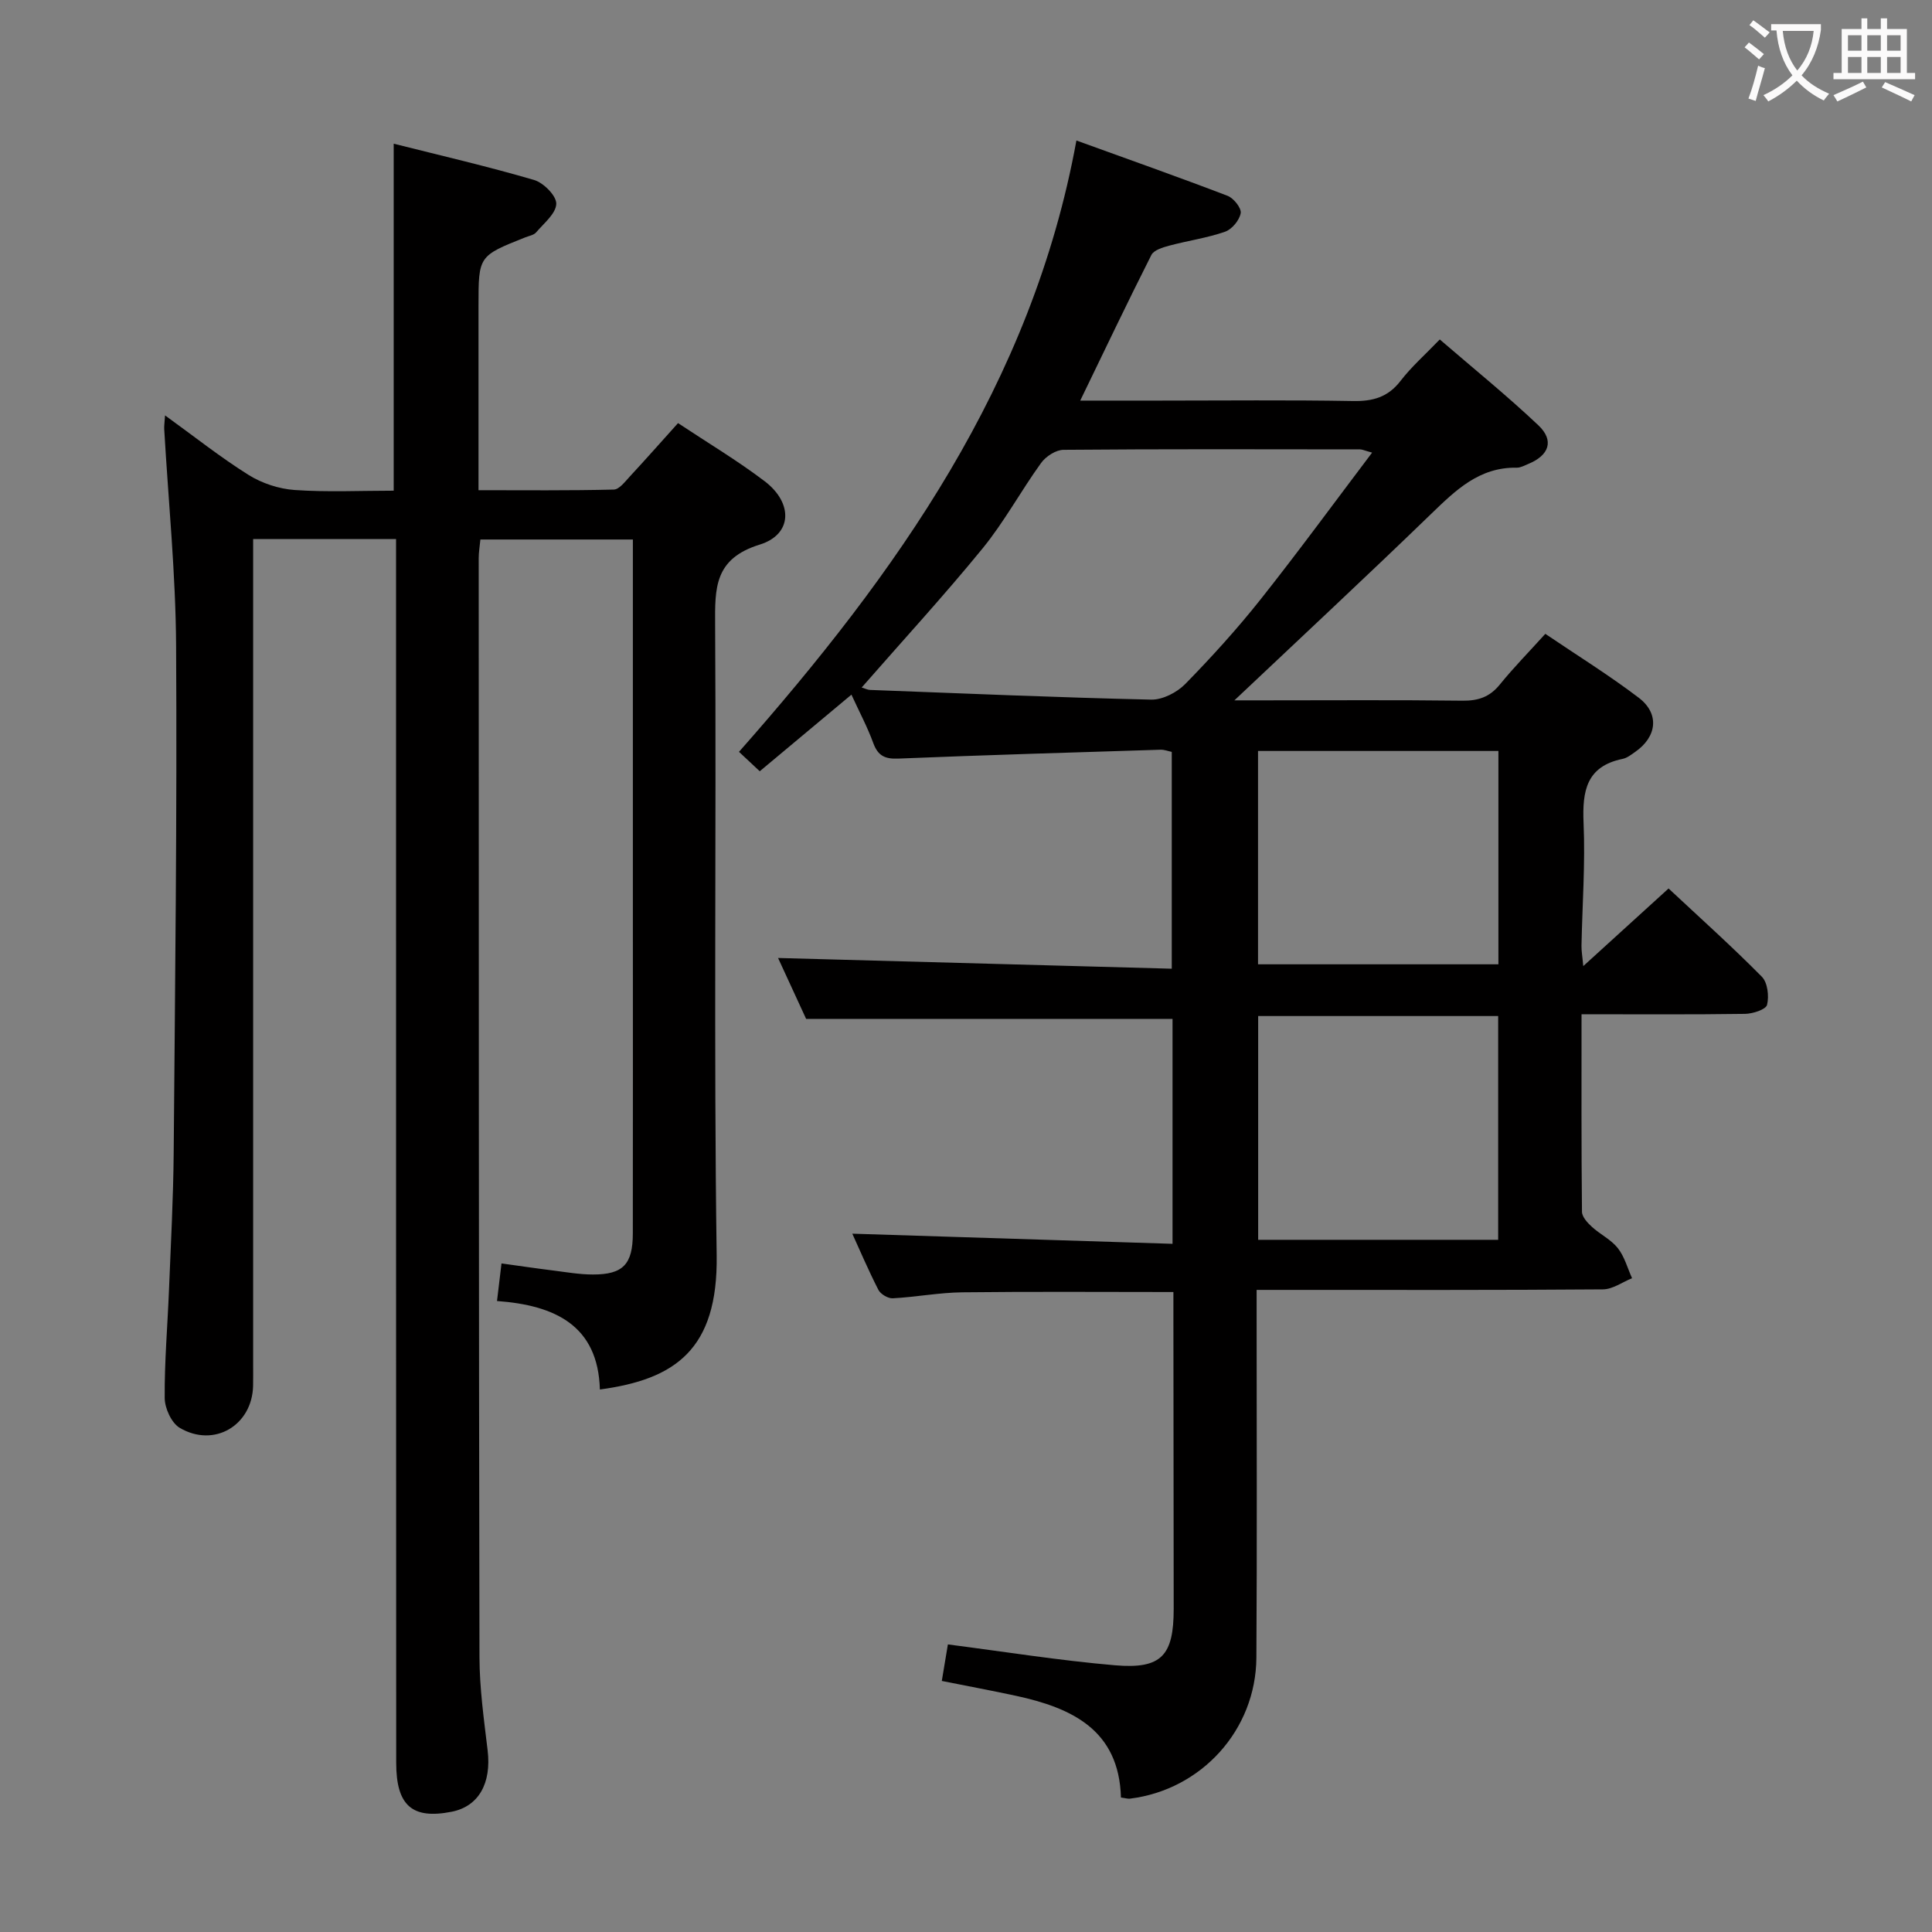 <svg enable-background="new 0 0 400 400" viewBox="0 0 400 400" xmlns="http://www.w3.org/2000/svg"><rect x="0" y="0" width="400" height="400" fill="#808080" stroke="none"/><path d="m242.76 257.52c0-16.56 0-31.7 0-46.57-25.2 0-50.22 0-75.86 0-1.79-3.87-3.98-8.62-5.81-12.61 27.09.74 54.12 1.47 81.51 2.22 0-15.48 0-30.06 0-44.89-.76-.16-1.54-.47-2.31-.45-18.12.57-36.24 1.1-54.35 1.84-2.8.11-4.19-.63-5.15-3.25-1.19-3.26-2.84-6.35-4.51-9.99-6.42 5.37-12.6 10.53-18.98 15.86-1.64-1.54-2.94-2.75-4.3-4.02 32.58-36.92 60.66-76.16 69.86-126.57 10.87 3.94 21.13 7.56 31.29 11.45 1.26.48 2.91 2.55 2.72 3.6-.26 1.47-1.82 3.35-3.25 3.84-3.73 1.3-7.71 1.85-11.54 2.88-1.34.36-3.18.91-3.7 1.93-4.93 9.75-9.63 19.62-14.73 30.15h16.44c13.33 0 26.67-.15 40 .09 4.15.08 7.29-.79 9.9-4.2 2.22-2.88 5-5.33 8.1-8.55 7.02 6.05 13.95 11.66 20.41 17.77 3.34 3.16 2.24 6.24-2.12 8.02-.77.31-1.58.78-2.36.76-7.74-.14-12.63 4.65-17.72 9.57-13.38 12.95-27.01 25.63-40.73 38.6h6.22c13.67 0 27.33-.1 41 .07 3.27.04 5.65-.77 7.73-3.34 2.82-3.48 5.97-6.68 9.42-10.5 6.56 4.44 13.19 8.55 19.37 13.25 4.33 3.31 3.74 8.07-.77 11.2-.81.57-1.67 1.25-2.6 1.44-7.49 1.54-8.36 6.63-8.08 13.23.37 8.46-.26 16.96-.43 25.44-.02 1.1.19 2.21.37 4.23 6.18-5.62 11.76-10.7 17.66-16.07 6.59 6.16 13.15 12.03 19.32 18.28 1.19 1.21 1.51 4.03 1.07 5.81-.24.97-2.94 1.84-4.54 1.87-11.12.16-22.24.08-33.87.08 0 13.96-.05 27.43.09 40.89.01 1.06 1.14 2.29 2.04 3.11 1.71 1.57 3.97 2.64 5.38 4.42 1.39 1.76 2 4.13 2.95 6.23-2.01.81-4.02 2.3-6.04 2.31-21.83.17-43.67.11-65.5.11-1.81 0-3.63 0-6.19 0v6.13c0 23.33.1 46.67-.05 70-.09 14.98-11.37 27.37-26.17 29.2-.45.06-.93-.11-1.87-.23-.39-13.99-10.14-18.56-21.78-21.07-5-1.08-10.03-2.01-15.31-3.07.46-2.76.86-5.15 1.26-7.56 11.62 1.49 23.07 3.33 34.6 4.32 9.64.82 12.15-2.01 12.15-11.69-.01-20.17-.04-40.33-.06-60.5 0-1.63 0-3.26 0-5.09-14.86 0-29.29-.11-43.72.06-4.8.06-9.58.98-14.39 1.24-.98.05-2.51-.86-2.97-1.75-2.1-4.11-3.91-8.36-5.4-11.63 21.85.7 43.85 1.39 66.3 2.1zm-64.36-115.18c.78.24 1.23.48 1.69.5 19.42.73 38.83 1.57 58.25 2.01 2.36.05 5.34-1.48 7.06-3.24 5.46-5.58 10.73-11.39 15.58-17.5 7.79-9.82 15.19-19.95 23.1-30.4-1.62-.45-2.05-.67-2.49-.67-20.47-.02-40.94-.09-61.4.09-1.58.01-3.66 1.36-4.64 2.72-4.18 5.78-7.6 12.15-12.09 17.66-7.96 9.75-16.5 19.04-25.06 28.83zm131.78 114.35c0-15.69 0-31.06 0-46.33-16.82 0-33.23 0-49.69 0v46.33zm.05-101.21c-16.74 0-33.12 0-49.77 0v44.17h49.77c0-14.91 0-29.47 0-44.17z" fill="#010000"/><path d="m82 111.6c-10.06 0-19.36 0-29.59 0v6.34 164.48c0 1.5.02 3-.01 4.5-.18 8.18-8.06 12.9-15.19 8.7-1.71-1.01-3.1-4.06-3.11-6.18-.06-7.47.59-14.95.89-22.43.38-9.47.89-18.95.97-28.42.29-34.98.71-69.96.5-104.94-.09-14.94-1.6-29.86-2.46-44.79-.04-.65.07-1.3.17-2.86 6.06 4.38 11.48 8.69 17.31 12.34 2.77 1.73 6.27 2.88 9.53 3.11 6.77.47 13.6.14 20.5.14 0-24.03 0-47.58 0-71.84 9.69 2.44 19.46 4.7 29.06 7.51 1.96.57 4.65 3.28 4.6 4.94-.06 2.02-2.57 4.03-4.18 5.92-.48.56-1.46.71-2.23 1.02-9.69 3.85-9.69 3.85-9.69 14.14v38.21c9.51 0 18.76.1 28.01-.13 1.15-.03 2.36-1.68 3.36-2.75 3.27-3.53 6.45-7.13 9.94-11.01 6.14 4.08 12.28 7.74 17.93 12.03 5.92 4.5 5.77 11.02-1.01 13.12-9.42 2.92-9.29 8.97-9.24 16.67.26 43.49-.3 87 .32 130.48.28 19.55-8.64 25.69-24.18 27.78-.38-13.3-9.33-17.44-21.3-18.32.32-2.71.59-4.94.93-7.78 3.73.51 7.12 1.02 10.52 1.44 2.79.35 5.59.85 8.39.85 6.25.02 8.27-2.11 8.28-8.48.03-22.33.01-44.66.01-66.99 0-23.66 0-47.33 0-70.99 0-1.8 0-3.6 0-5.71-10.67 0-20.93 0-31.57 0-.13 1.37-.35 2.62-.35 3.88.02 75.82.01 151.65.16 227.47.01 6.45.92 12.92 1.69 19.35.81 6.81-1.85 11.59-7.44 12.7-8.19 1.62-11.49-1.27-11.49-10.14-.03-67.97-.03-135.97-.03-203.96 0-16.31 0-32.63 0-49.4z" fill="#010000"/><g fill="#fbfafa"><path d="m362.1 8.8c1.1.8 2.1 1.6 3.1 2.4l-1 1.1c-1.3-1.1-2.3-2-3-2.5zm1.9 4.8c.5.2.9.4 1.4.5-.6 2.3-1.3 4.5-1.9 6.8l-1.5-.5c.8-2.1 1.4-4.3 2-6.8zm-1-9.4c1.3.9 2.4 1.8 3.4 2.5l-1 1.1c-1.4-1.2-2.4-2.1-3.2-2.6zm3.7 2.2v-1.4h10.3v1.2c-.5 3.6-1.8 6.8-4 9.4 1.5 1.6 3.4 2.8 5.7 3.8-.3.4-.7.8-1.1 1.4-2.3-1.1-4.1-2.5-5.6-4.1-1.6 1.6-3.6 3.1-5.9 4.3-.3-.5-.7-.9-1-1.3 2.4-1.1 4.4-2.5 6-4.1-1.9-2.5-3-5.6-3.3-9.3h-1.1zm8.8 0h-6.4c.3 3.3 1.3 6 3 8.2 2-2.3 3.1-5.1 3.4-8.2z"/><path d="m385.3 3.8h1.3v2.2h2.8v-2.2h1.3v2.2h4.1v9.1h1.7v1.3h-16.9v-1.3h1.7v-9.1h4.1v-2.2zm.4 13.1.7 1.2c-1.8.9-3.8 1.9-6 2.9-.2-.4-.5-.8-.8-1.3 2.3-1 4.3-1.9 6.1-2.8zm-3.1-6.4h2.8v-3.2h-2.8zm0 4.6h2.8v-3.3h-2.8zm4-4.6h2.8v-3.2h-2.8zm0 4.6h2.8v-3.3h-2.8zm3.7 1.9c2.1.9 4.1 1.8 6.1 2.7l-.7 1.3c-2.2-1.1-4.2-2-6.1-2.9zm3.2-9.7h-2.8v3.2h2.8zm-2.8 7.8h2.8v-3.3h-2.8z"/></g></svg>